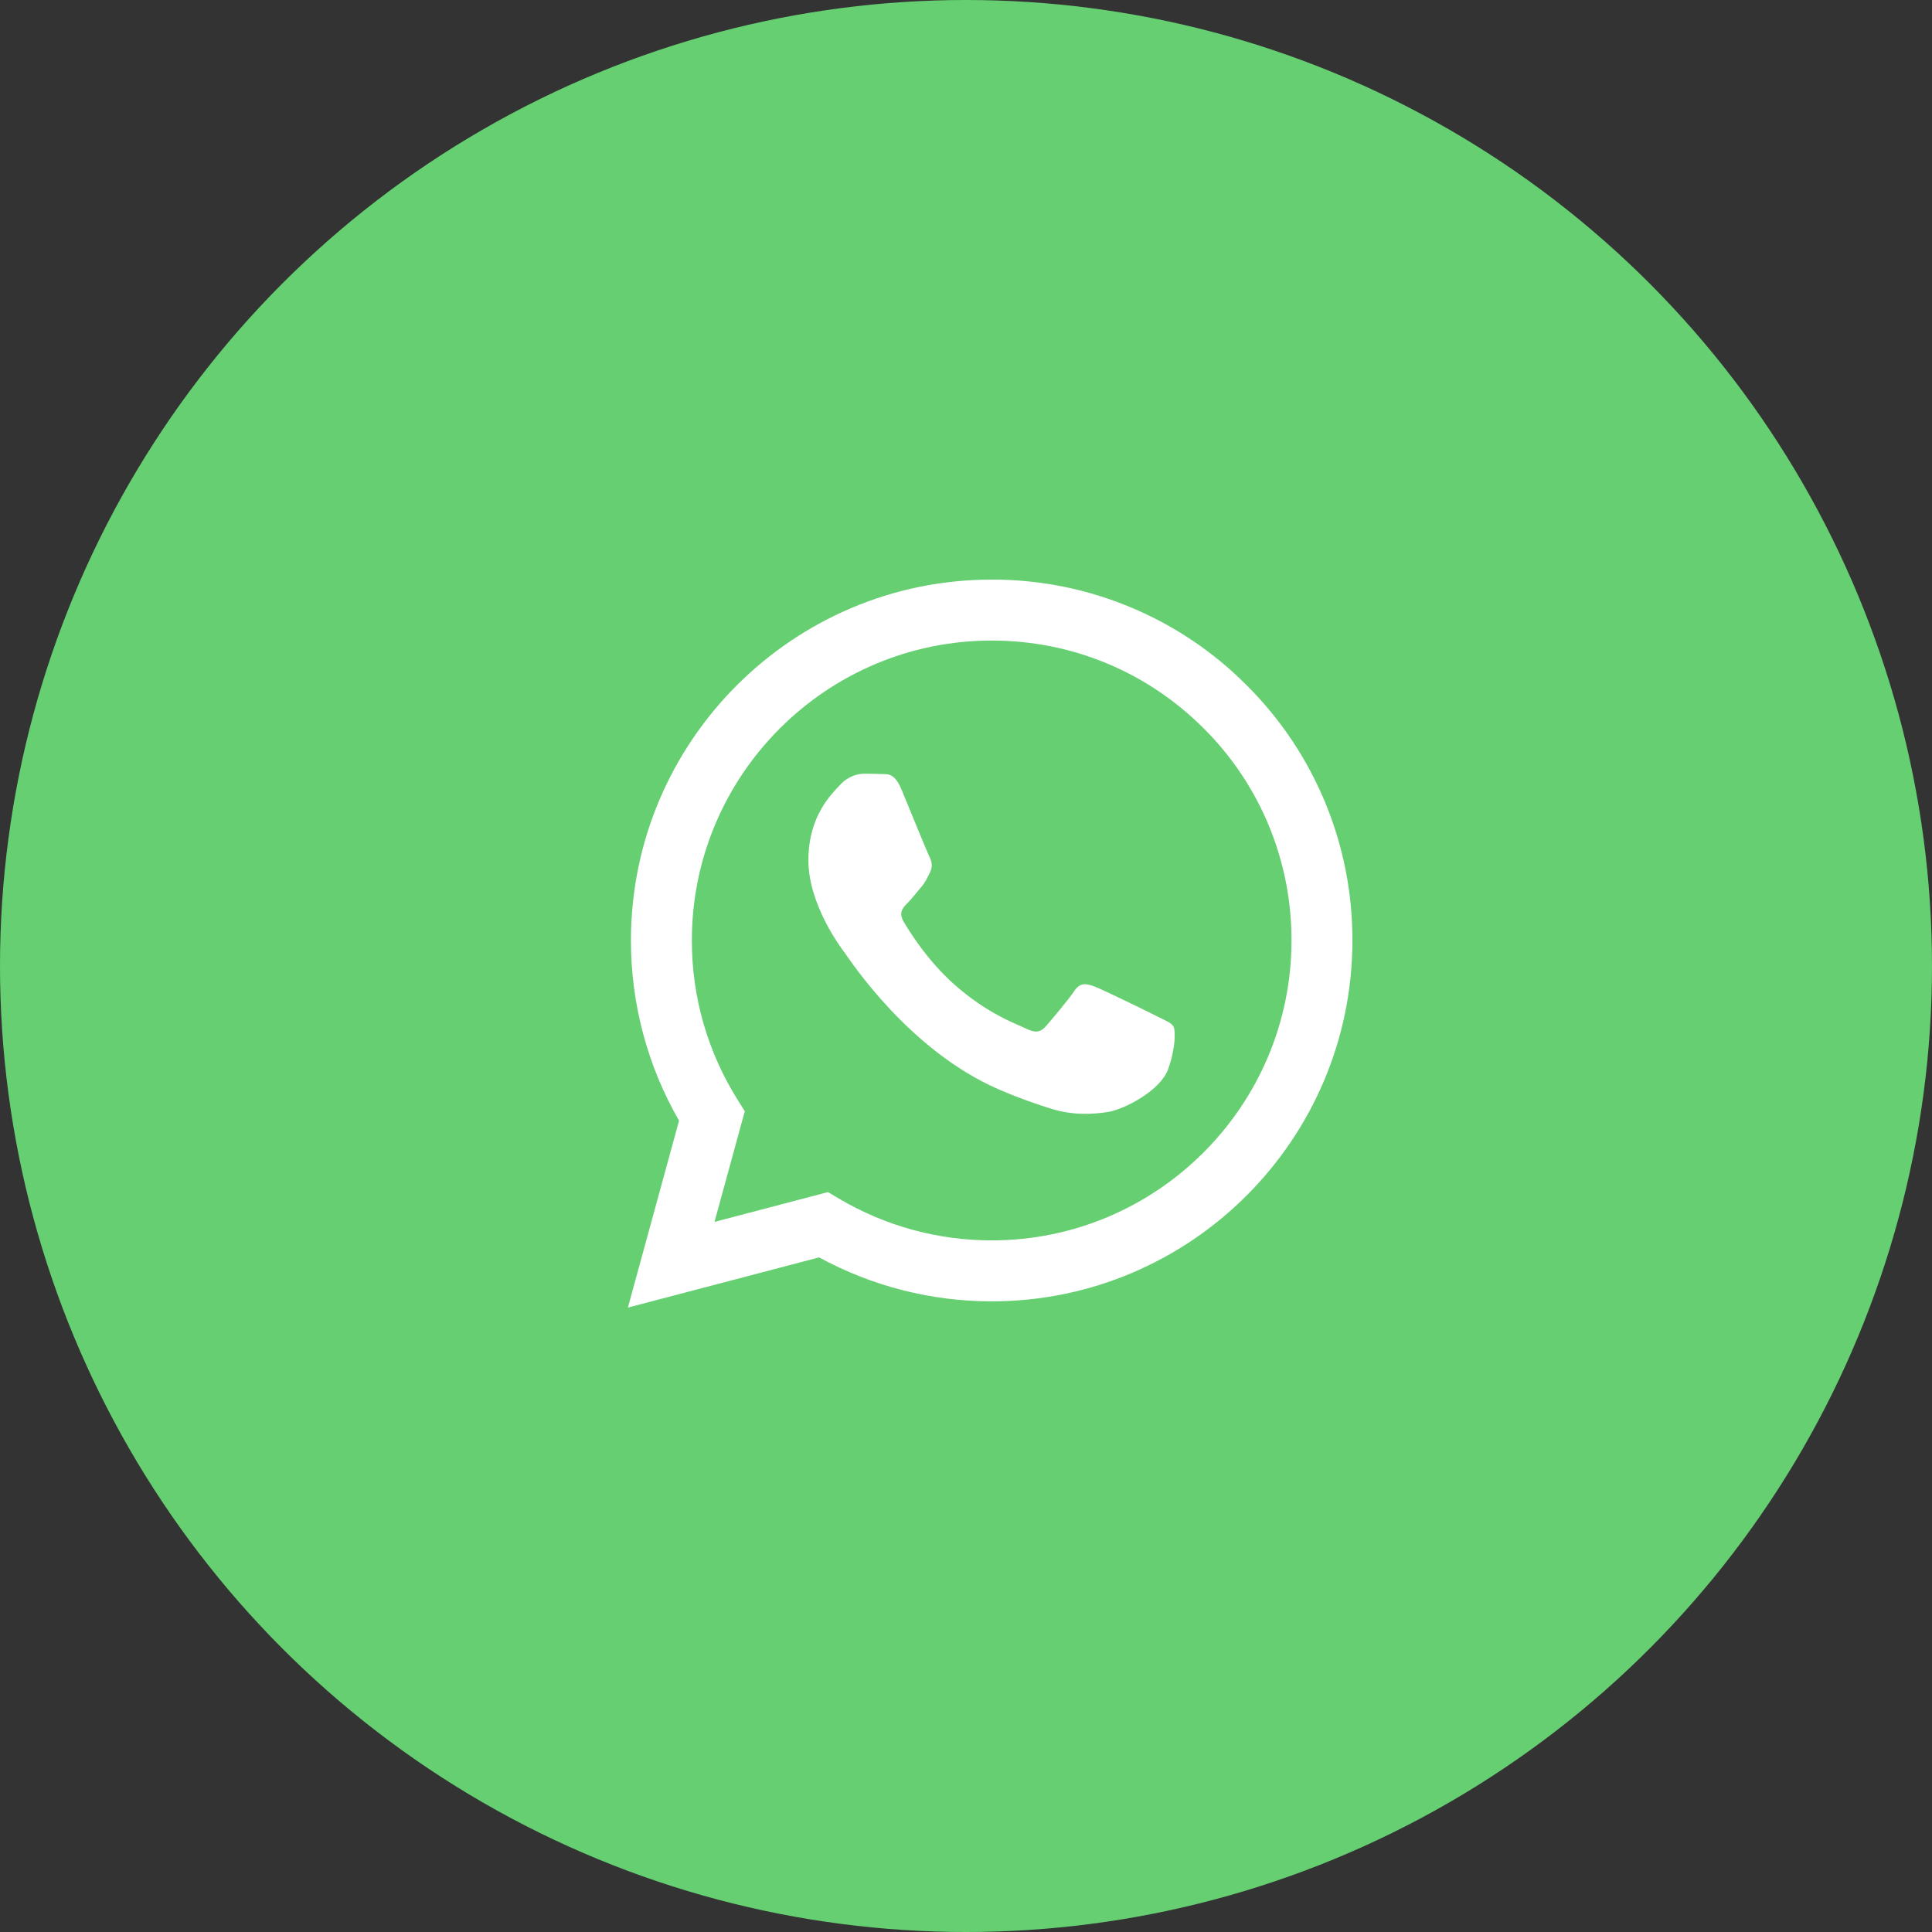 <svg width="40" height="40" viewBox="0 0 40 40" fill="none" xmlns="http://www.w3.org/2000/svg">
<rect x="0" y="0" width="40" height="40" fill="#333333" stroke="none"/>
<circle cx="20" cy="20" r="20" fill="#65CF72"/>
<path fill-rule="evenodd" clip-rule="evenodd" d="M23.937 21.032C23.75 20.938 22.832 20.488 22.661 20.425C22.491 20.363 22.366 20.332 22.241 20.519C22.117 20.705 21.759 21.126 21.651 21.25C21.541 21.375 21.433 21.39 21.246 21.297C21.06 21.203 20.458 21.006 19.745 20.371C19.191 19.876 18.816 19.265 18.707 19.078C18.599 18.891 18.695 18.79 18.789 18.697C18.873 18.613 18.976 18.479 19.069 18.37C19.163 18.261 19.193 18.183 19.256 18.058C19.318 17.934 19.287 17.825 19.24 17.732C19.193 17.638 18.82 16.72 18.665 16.346C18.513 15.982 18.359 16.032 18.245 16.026C18.136 16.02 18.012 16.019 17.887 16.019C17.763 16.019 17.561 16.066 17.39 16.253C17.218 16.439 16.737 16.891 16.737 17.81C16.737 18.728 17.405 19.615 17.498 19.74C17.592 19.864 18.814 21.75 20.686 22.558C21.132 22.75 21.479 22.865 21.75 22.951C22.197 23.093 22.604 23.073 22.926 23.025C23.284 22.971 24.03 22.573 24.185 22.137C24.341 21.701 24.341 21.328 24.294 21.25C24.248 21.172 24.123 21.126 23.936 21.032H23.937ZM20.532 25.681H20.529C19.417 25.681 18.326 25.382 17.369 24.816L17.143 24.681L14.793 25.298L15.42 23.007L15.273 22.772C14.651 21.783 14.322 20.637 14.324 19.469C14.325 16.046 17.11 13.262 20.534 13.262C22.192 13.262 23.751 13.909 24.923 15.082C25.501 15.657 25.959 16.342 26.271 17.096C26.582 17.849 26.741 18.657 26.739 19.473C26.738 22.896 23.953 25.681 20.532 25.681ZM25.814 14.191C25.123 13.494 24.299 12.942 23.392 12.566C22.485 12.19 21.513 11.997 20.531 12C16.415 12 13.064 15.35 13.063 19.468C13.062 20.785 13.406 22.07 14.059 23.202L13 27.072L16.959 26.033C18.054 26.63 19.281 26.943 20.529 26.943H20.532C24.648 26.943 27.999 23.592 28 19.474C28.003 18.492 27.811 17.52 27.436 16.613C27.061 15.707 26.51 14.883 25.814 14.191Z" fill="white"/>
</svg>
